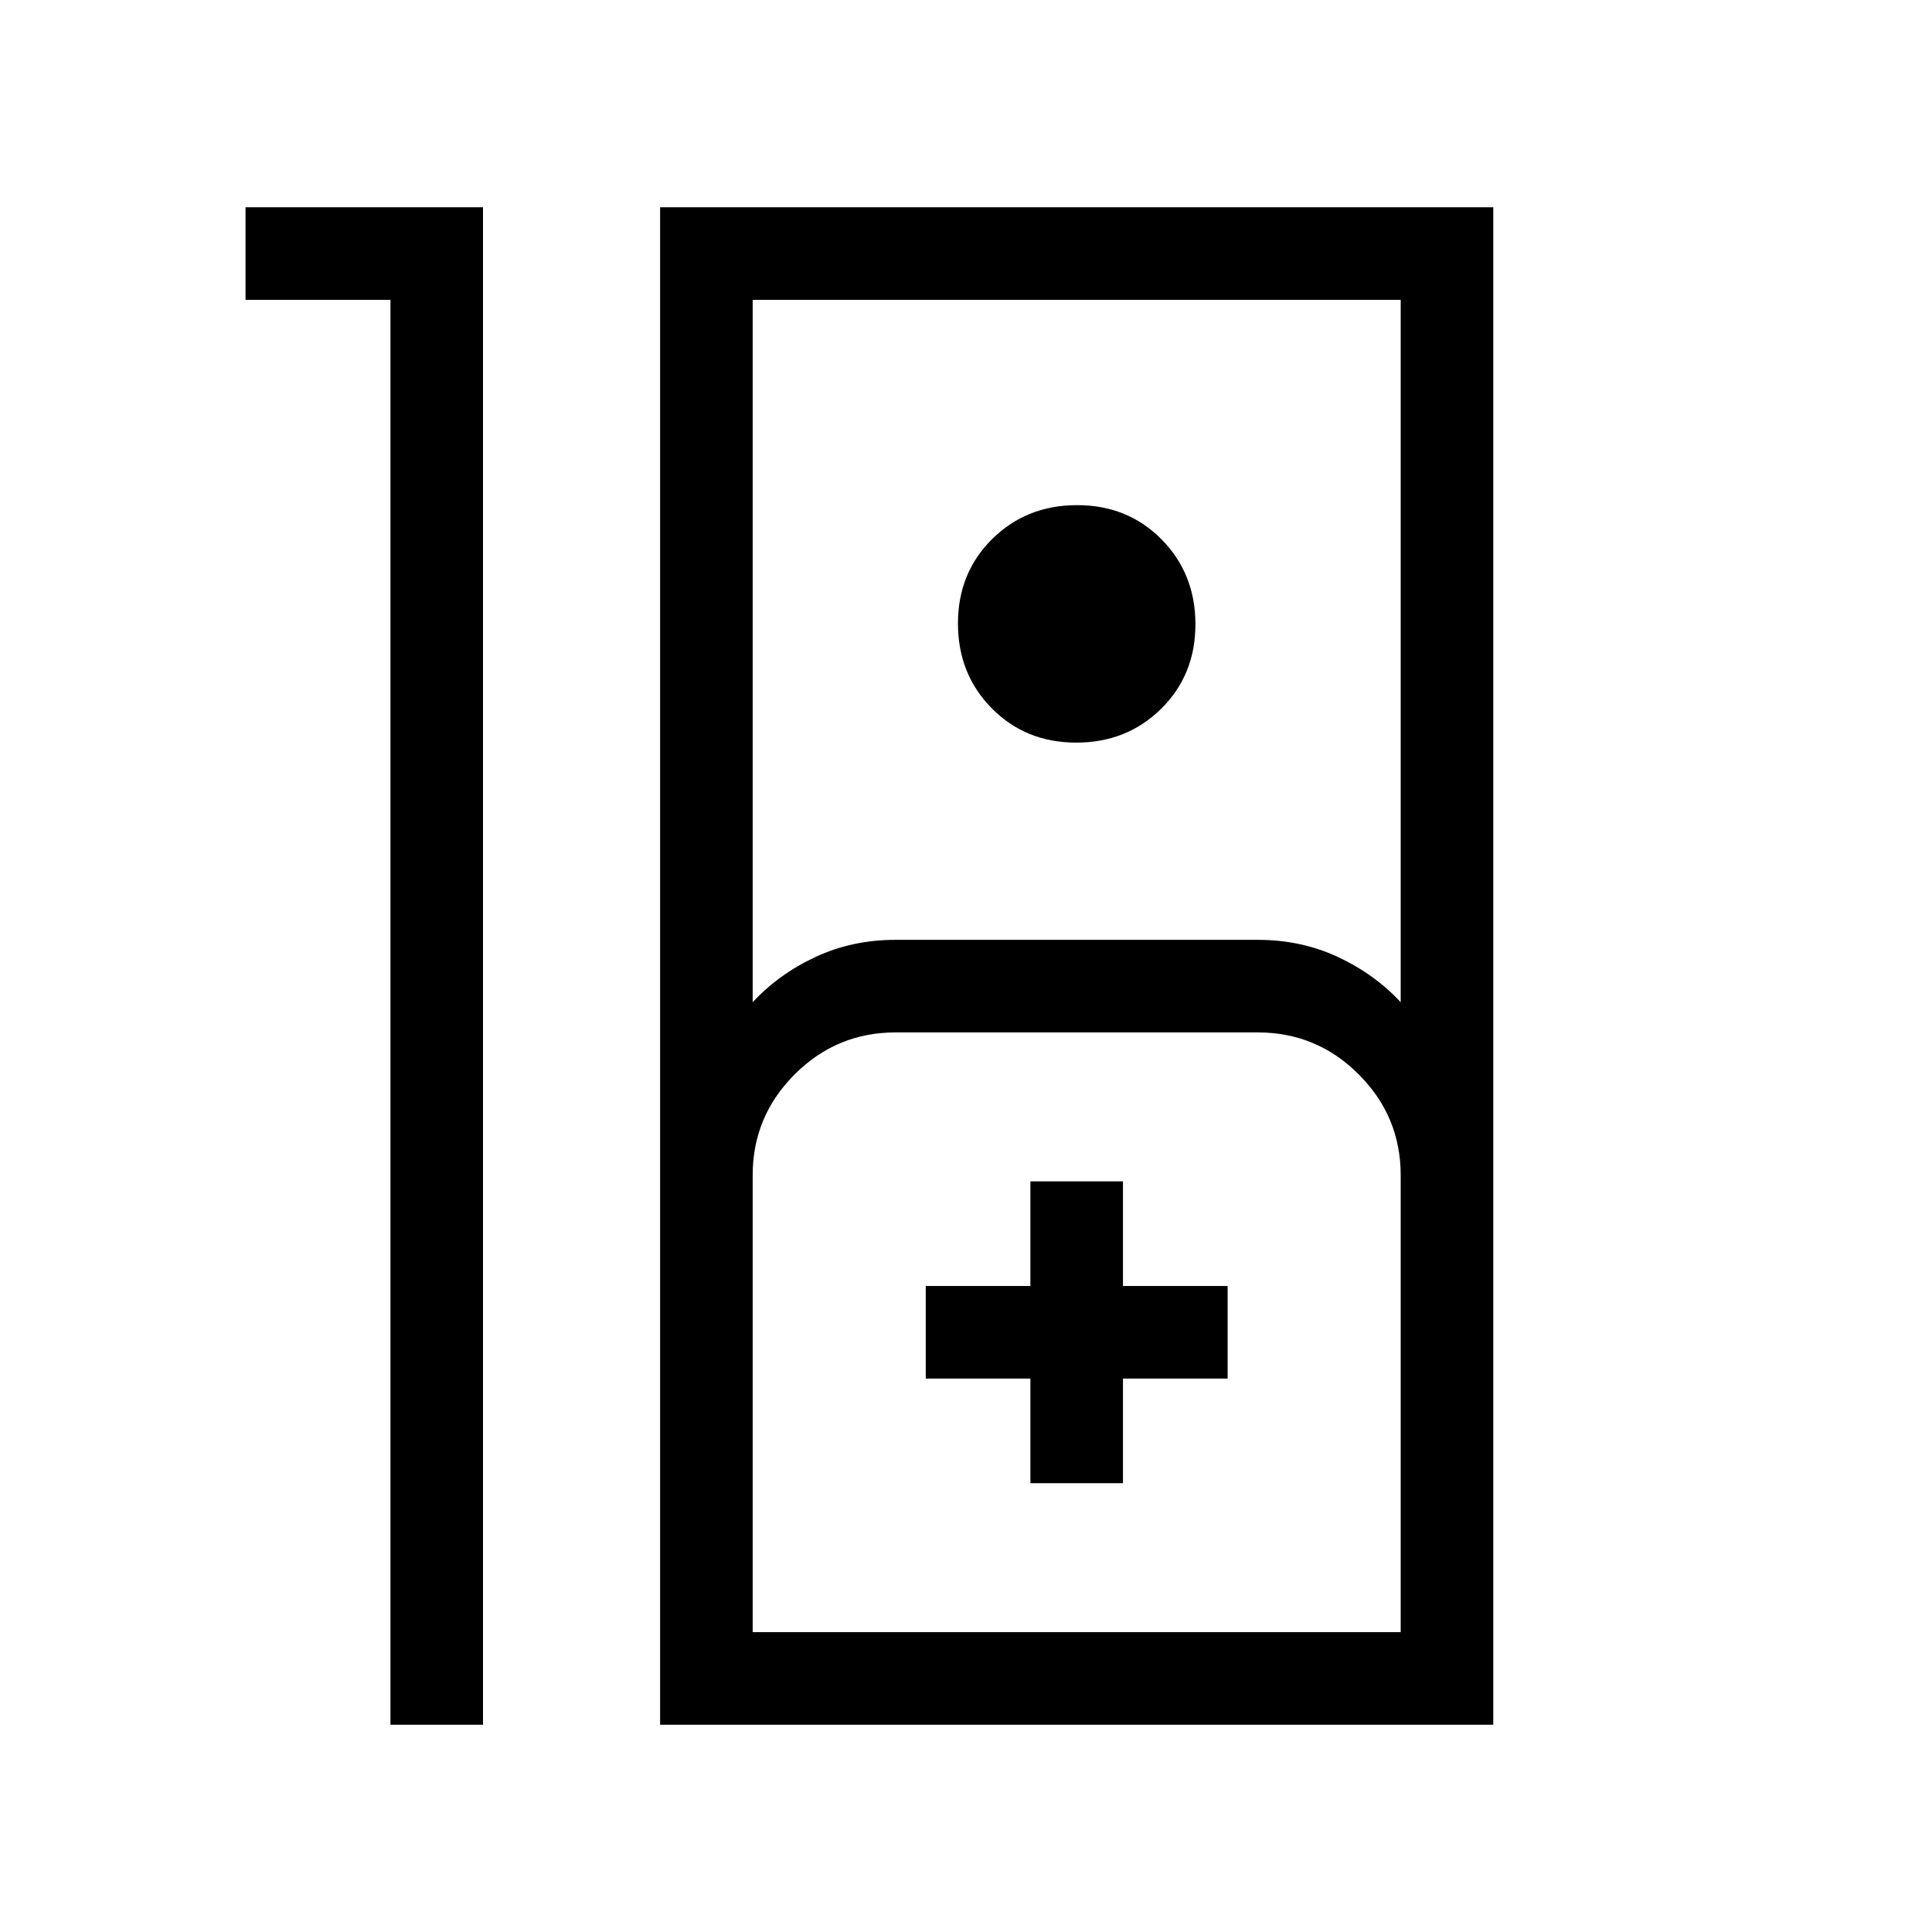 <svg xmlns="http://www.w3.org/2000/svg" height="20" viewBox="0 -960 960 960" width="20"><path d="M194-811h-72v-46h118v754h-46v-708Zm134 708v-754h414v754H328Zm46-359q13-14 31.24-22.5T445-493h180q21.52 0 39.76 8.5T696-462v-349H374v349Zm160.79-129q-25.15 0-41.97-17.03T476-650.21q0-25.15 17.03-41.97T535.21-709q25.15 0 41.97 17.03T594-649.79q0 25.15-17.03 41.97T534.79-591ZM374-149h322v-227q0-29.29-20.86-50.14Q654.29-447 625-447H445q-29.29 0-50.14 20.86Q374-405.29 374-376v227Zm138-74h46v-52h52v-46h-52v-52h-46v52h-52v46h52v52Zm-138 74h322-322Z"/></svg>